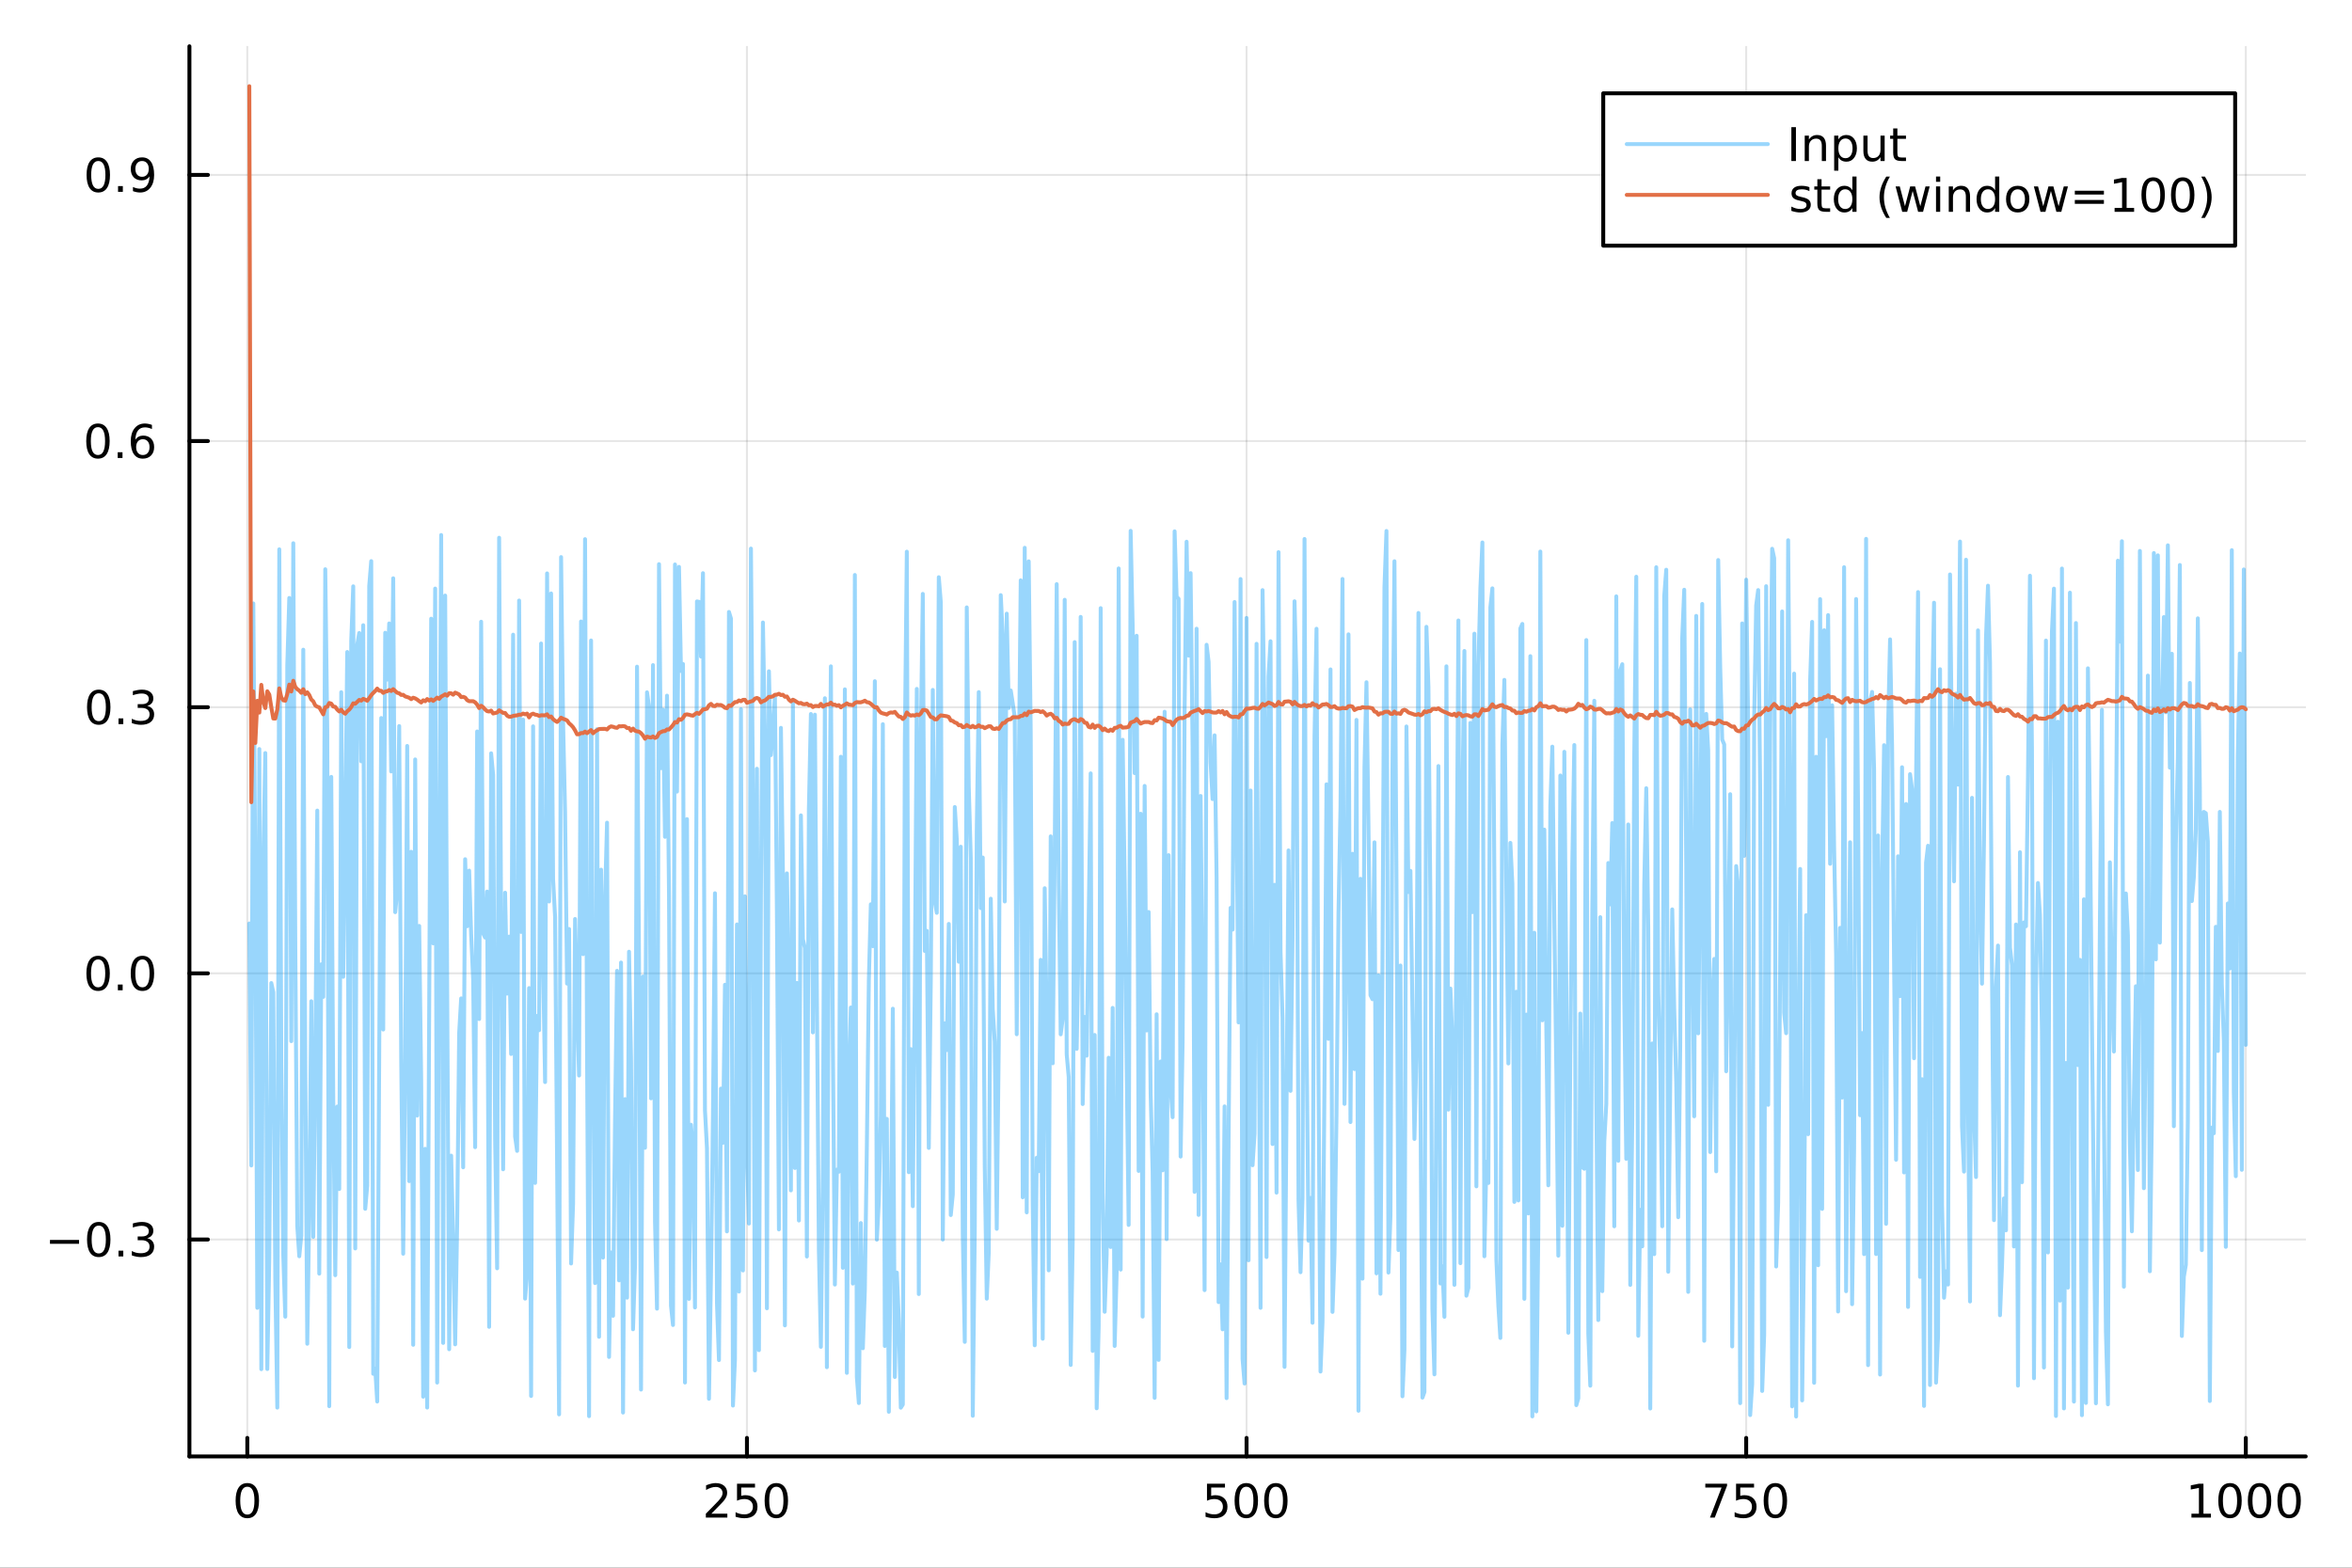 <?xml version="1.0" encoding="utf-8"?>
<svg xmlns="http://www.w3.org/2000/svg" xmlns:xlink="http://www.w3.org/1999/xlink" width="600" height="400" viewBox="0 0 2400 1600">
<rect x="0" y="0" width="2400" height="1600" fill="#333333" stroke="none"/>
<defs>
  <clipPath id="clip440">
    <rect x="0" y="0" width="2400" height="1600"/>
  </clipPath>
</defs>
<path clip-path="url(#clip440)" d="M0 1600 L2400 1600 L2400 0 L0 0  Z" fill="#ffffff" fill-rule="evenodd" fill-opacity="1"/>
<defs>
  <clipPath id="clip441">
    <rect x="480" y="0" width="1681" height="1600"/>
  </clipPath>
</defs>
<path clip-path="url(#clip440)" d="M193.288 1486.45 L2352.76 1486.45 L2352.76 47.244 L193.288 47.244  Z" fill="#ffffff" fill-rule="evenodd" fill-opacity="1"/>
<defs>
  <clipPath id="clip442">
    <rect x="193" y="47" width="2160" height="1440"/>
  </clipPath>
</defs>
<polyline clip-path="url(#clip442)" style="stroke:#000000; stroke-linecap:round; stroke-linejoin:round; stroke-width:2; stroke-opacity:0.1; fill:none" points="252.366,1486.45 252.366,47.244 "/>
<polyline clip-path="url(#clip442)" style="stroke:#000000; stroke-linecap:round; stroke-linejoin:round; stroke-width:2; stroke-opacity:0.1; fill:none" points="762.184,1486.45 762.184,47.244 "/>
<polyline clip-path="url(#clip442)" style="stroke:#000000; stroke-linecap:round; stroke-linejoin:round; stroke-width:2; stroke-opacity:0.1; fill:none" points="1272,1486.45 1272,47.244 "/>
<polyline clip-path="url(#clip442)" style="stroke:#000000; stroke-linecap:round; stroke-linejoin:round; stroke-width:2; stroke-opacity:0.1; fill:none" points="1781.82,1486.45 1781.82,47.244 "/>
<polyline clip-path="url(#clip442)" style="stroke:#000000; stroke-linecap:round; stroke-linejoin:round; stroke-width:2; stroke-opacity:0.1; fill:none" points="2291.64,1486.45 2291.64,47.244 "/>
<polyline clip-path="url(#clip442)" style="stroke:#000000; stroke-linecap:round; stroke-linejoin:round; stroke-width:2; stroke-opacity:0.1; fill:none" points="193.288,1265.05 2352.76,1265.05 "/>
<polyline clip-path="url(#clip442)" style="stroke:#000000; stroke-linecap:round; stroke-linejoin:round; stroke-width:2; stroke-opacity:0.1; fill:none" points="193.288,993.418 2352.76,993.418 "/>
<polyline clip-path="url(#clip442)" style="stroke:#000000; stroke-linecap:round; stroke-linejoin:round; stroke-width:2; stroke-opacity:0.1; fill:none" points="193.288,721.785 2352.76,721.785 "/>
<polyline clip-path="url(#clip442)" style="stroke:#000000; stroke-linecap:round; stroke-linejoin:round; stroke-width:2; stroke-opacity:0.1; fill:none" points="193.288,450.153 2352.76,450.153 "/>
<polyline clip-path="url(#clip442)" style="stroke:#000000; stroke-linecap:round; stroke-linejoin:round; stroke-width:2; stroke-opacity:0.1; fill:none" points="193.288,178.52 2352.76,178.52 "/>
<polyline clip-path="url(#clip440)" style="stroke:#000000; stroke-linecap:round; stroke-linejoin:round; stroke-width:4; stroke-opacity:1; fill:none" points="193.288,1486.45 2352.76,1486.45 "/>
<polyline clip-path="url(#clip440)" style="stroke:#000000; stroke-linecap:round; stroke-linejoin:round; stroke-width:4; stroke-opacity:1; fill:none" points="252.366,1486.45 252.366,1467.55 "/>
<polyline clip-path="url(#clip440)" style="stroke:#000000; stroke-linecap:round; stroke-linejoin:round; stroke-width:4; stroke-opacity:1; fill:none" points="762.184,1486.45 762.184,1467.55 "/>
<polyline clip-path="url(#clip440)" style="stroke:#000000; stroke-linecap:round; stroke-linejoin:round; stroke-width:4; stroke-opacity:1; fill:none" points="1272,1486.45 1272,1467.55 "/>
<polyline clip-path="url(#clip440)" style="stroke:#000000; stroke-linecap:round; stroke-linejoin:round; stroke-width:4; stroke-opacity:1; fill:none" points="1781.82,1486.45 1781.82,1467.55 "/>
<polyline clip-path="url(#clip440)" style="stroke:#000000; stroke-linecap:round; stroke-linejoin:round; stroke-width:4; stroke-opacity:1; fill:none" points="2291.64,1486.45 2291.64,1467.55 "/>
<path clip-path="url(#clip440)" d="M252.366 1517.37 Q248.755 1517.37 246.926 1520.93 Q245.12 1524.47 245.12 1531.6 Q245.12 1538.71 246.926 1542.27 Q248.755 1545.82 252.366 1545.82 Q256 1545.82 257.805 1542.27 Q259.634 1538.71 259.634 1531.6 Q259.634 1524.47 257.805 1520.93 Q256 1517.37 252.366 1517.37 M252.366 1513.66 Q258.176 1513.66 261.231 1518.27 Q264.31 1522.85 264.31 1531.6 Q264.31 1540.33 261.231 1544.94 Q258.176 1549.52 252.366 1549.52 Q246.555 1549.52 243.477 1544.94 Q240.421 1540.33 240.421 1531.6 Q240.421 1522.85 243.477 1518.27 Q246.555 1513.66 252.366 1513.66 Z" fill="#000000" fill-rule="nonzero" fill-opacity="1" /><path clip-path="url(#clip440)" d="M725.876 1544.91 L742.196 1544.91 L742.196 1548.85 L720.251 1548.85 L720.251 1544.91 Q722.913 1542.16 727.497 1537.53 Q732.103 1532.88 733.284 1531.53 Q735.529 1529.01 736.409 1527.27 Q737.311 1525.51 737.311 1523.82 Q737.311 1521.07 735.367 1519.33 Q733.446 1517.6 730.344 1517.6 Q728.145 1517.6 725.691 1518.36 Q723.261 1519.13 720.483 1520.68 L720.483 1515.95 Q723.307 1514.82 725.761 1514.24 Q728.214 1513.66 730.251 1513.66 Q735.622 1513.66 738.816 1516.35 Q742.01 1519.03 742.01 1523.52 Q742.01 1525.65 741.2 1527.57 Q740.413 1529.47 738.307 1532.07 Q737.728 1532.74 734.626 1535.95 Q731.524 1539.15 725.876 1544.91 Z" fill="#000000" fill-rule="nonzero" fill-opacity="1" /><path clip-path="url(#clip440)" d="M752.057 1514.29 L770.413 1514.29 L770.413 1518.22 L756.339 1518.22 L756.339 1526.7 Q757.358 1526.35 758.376 1526.19 Q759.395 1526 760.413 1526 Q766.2 1526 769.58 1529.17 Q772.959 1532.34 772.959 1537.76 Q772.959 1543.34 769.487 1546.44 Q766.015 1549.52 759.696 1549.52 Q757.52 1549.52 755.251 1549.15 Q753.006 1548.78 750.598 1548.04 L750.598 1543.34 Q752.682 1544.47 754.904 1545.03 Q757.126 1545.58 759.603 1545.58 Q763.608 1545.58 765.945 1543.48 Q768.283 1541.37 768.283 1537.76 Q768.283 1534.15 765.945 1532.04 Q763.608 1529.94 759.603 1529.94 Q757.728 1529.94 755.853 1530.35 Q754.001 1530.77 752.057 1531.65 L752.057 1514.29 Z" fill="#000000" fill-rule="nonzero" fill-opacity="1" /><path clip-path="url(#clip440)" d="M792.172 1517.37 Q788.561 1517.37 786.732 1520.93 Q784.927 1524.47 784.927 1531.6 Q784.927 1538.71 786.732 1542.27 Q788.561 1545.82 792.172 1545.82 Q795.806 1545.82 797.612 1542.27 Q799.441 1538.71 799.441 1531.6 Q799.441 1524.47 797.612 1520.93 Q795.806 1517.37 792.172 1517.37 M792.172 1513.66 Q797.982 1513.66 801.038 1518.27 Q804.117 1522.85 804.117 1531.6 Q804.117 1540.33 801.038 1544.94 Q797.982 1549.52 792.172 1549.52 Q786.362 1549.52 783.283 1544.94 Q780.228 1540.33 780.228 1531.6 Q780.228 1522.85 783.283 1518.27 Q786.362 1513.66 792.172 1513.66 Z" fill="#000000" fill-rule="nonzero" fill-opacity="1" /><path clip-path="url(#clip440)" d="M1231.62 1514.29 L1249.98 1514.29 L1249.98 1518.22 L1235.9 1518.22 L1235.9 1526.7 Q1236.92 1526.35 1237.94 1526.19 Q1238.96 1526 1239.98 1526 Q1245.76 1526 1249.14 1529.17 Q1252.52 1532.34 1252.52 1537.76 Q1252.52 1543.34 1249.05 1546.44 Q1245.58 1549.52 1239.26 1549.52 Q1237.08 1549.52 1234.81 1549.15 Q1232.57 1548.78 1230.16 1548.04 L1230.16 1543.34 Q1232.25 1544.47 1234.47 1545.03 Q1236.69 1545.58 1239.17 1545.58 Q1243.17 1545.58 1245.51 1543.48 Q1247.85 1541.37 1247.85 1537.76 Q1247.85 1534.15 1245.51 1532.04 Q1243.17 1529.94 1239.17 1529.94 Q1237.29 1529.94 1235.42 1530.35 Q1233.56 1530.77 1231.62 1531.65 L1231.62 1514.29 Z" fill="#000000" fill-rule="nonzero" fill-opacity="1" /><path clip-path="url(#clip440)" d="M1271.74 1517.37 Q1268.12 1517.37 1266.3 1520.93 Q1264.49 1524.47 1264.49 1531.6 Q1264.49 1538.71 1266.3 1542.27 Q1268.12 1545.82 1271.74 1545.82 Q1275.37 1545.82 1277.18 1542.27 Q1279 1538.71 1279 1531.6 Q1279 1524.47 1277.18 1520.93 Q1275.37 1517.37 1271.74 1517.37 M1271.74 1513.66 Q1277.55 1513.66 1280.6 1518.27 Q1283.68 1522.85 1283.68 1531.6 Q1283.68 1540.33 1280.6 1544.94 Q1277.55 1549.52 1271.74 1549.52 Q1265.93 1549.52 1262.85 1544.94 Q1259.79 1540.33 1259.79 1531.6 Q1259.79 1522.85 1262.85 1518.27 Q1265.93 1513.66 1271.74 1513.66 Z" fill="#000000" fill-rule="nonzero" fill-opacity="1" /><path clip-path="url(#clip440)" d="M1301.9 1517.37 Q1298.29 1517.37 1296.46 1520.93 Q1294.65 1524.47 1294.65 1531.6 Q1294.65 1538.71 1296.46 1542.27 Q1298.29 1545.82 1301.9 1545.82 Q1305.53 1545.82 1307.34 1542.27 Q1309.17 1538.71 1309.17 1531.6 Q1309.17 1524.47 1307.34 1520.93 Q1305.53 1517.37 1301.9 1517.37 M1301.9 1513.66 Q1307.71 1513.66 1310.76 1518.27 Q1313.84 1522.85 1313.84 1531.6 Q1313.84 1540.33 1310.76 1544.94 Q1307.71 1549.52 1301.9 1549.52 Q1296.09 1549.52 1293.01 1544.94 Q1289.95 1540.33 1289.95 1531.6 Q1289.95 1522.85 1293.01 1518.27 Q1296.09 1513.66 1301.9 1513.66 Z" fill="#000000" fill-rule="nonzero" fill-opacity="1" /><path clip-path="url(#clip440)" d="M1740.1 1514.29 L1762.32 1514.29 L1762.32 1516.28 L1749.77 1548.85 L1744.89 1548.85 L1756.69 1518.22 L1740.1 1518.22 L1740.1 1514.29 Z" fill="#000000" fill-rule="nonzero" fill-opacity="1" /><path clip-path="url(#clip440)" d="M1771.48 1514.29 L1789.84 1514.29 L1789.84 1518.22 L1775.77 1518.22 L1775.77 1526.7 Q1776.79 1526.35 1777.8 1526.19 Q1778.82 1526 1779.84 1526 Q1785.63 1526 1789.01 1529.17 Q1792.39 1532.34 1792.39 1537.76 Q1792.39 1543.34 1788.92 1546.44 Q1785.44 1549.52 1779.12 1549.52 Q1776.95 1549.52 1774.68 1549.15 Q1772.43 1548.78 1770.03 1548.04 L1770.03 1543.34 Q1772.11 1544.47 1774.33 1545.03 Q1776.55 1545.58 1779.03 1545.58 Q1783.04 1545.58 1785.37 1543.48 Q1787.71 1541.37 1787.71 1537.76 Q1787.71 1534.15 1785.37 1532.04 Q1783.04 1529.94 1779.03 1529.94 Q1777.16 1529.94 1775.28 1530.35 Q1773.43 1530.77 1771.48 1531.65 L1771.48 1514.29 Z" fill="#000000" fill-rule="nonzero" fill-opacity="1" /><path clip-path="url(#clip440)" d="M1811.6 1517.37 Q1807.99 1517.37 1806.16 1520.93 Q1804.36 1524.47 1804.36 1531.6 Q1804.36 1538.71 1806.16 1542.27 Q1807.99 1545.82 1811.6 1545.82 Q1815.23 1545.82 1817.04 1542.27 Q1818.87 1538.71 1818.87 1531.6 Q1818.87 1524.47 1817.04 1520.93 Q1815.23 1517.37 1811.6 1517.37 M1811.6 1513.66 Q1817.41 1513.66 1820.47 1518.27 Q1823.54 1522.85 1823.54 1531.6 Q1823.54 1540.33 1820.47 1544.94 Q1817.41 1549.52 1811.6 1549.52 Q1805.79 1549.52 1802.71 1544.94 Q1799.66 1540.33 1799.66 1531.6 Q1799.66 1522.85 1802.71 1518.27 Q1805.79 1513.66 1811.6 1513.66 Z" fill="#000000" fill-rule="nonzero" fill-opacity="1" /><path clip-path="url(#clip440)" d="M2236.16 1544.91 L2243.8 1544.91 L2243.8 1518.55 L2235.49 1520.21 L2235.49 1515.95 L2243.76 1514.29 L2248.43 1514.29 L2248.43 1544.91 L2256.07 1544.91 L2256.07 1548.85 L2236.16 1548.85 L2236.16 1544.91 Z" fill="#000000" fill-rule="nonzero" fill-opacity="1" /><path clip-path="url(#clip440)" d="M2275.52 1517.37 Q2271.91 1517.37 2270.08 1520.93 Q2268.27 1524.47 2268.27 1531.6 Q2268.27 1538.71 2270.08 1542.27 Q2271.91 1545.82 2275.52 1545.82 Q2279.15 1545.82 2280.96 1542.27 Q2282.78 1538.71 2282.78 1531.6 Q2282.78 1524.47 2280.96 1520.93 Q2279.15 1517.37 2275.52 1517.37 M2275.52 1513.66 Q2281.33 1513.66 2284.38 1518.27 Q2287.46 1522.85 2287.46 1531.6 Q2287.46 1540.33 2284.38 1544.94 Q2281.33 1549.52 2275.52 1549.52 Q2269.71 1549.52 2266.63 1544.94 Q2263.57 1540.33 2263.57 1531.6 Q2263.57 1522.85 2266.63 1518.27 Q2269.71 1513.66 2275.52 1513.66 Z" fill="#000000" fill-rule="nonzero" fill-opacity="1" /><path clip-path="url(#clip440)" d="M2305.68 1517.37 Q2302.07 1517.37 2300.24 1520.93 Q2298.43 1524.47 2298.43 1531.6 Q2298.43 1538.71 2300.24 1542.27 Q2302.07 1545.82 2305.68 1545.82 Q2309.31 1545.82 2311.12 1542.27 Q2312.95 1538.71 2312.95 1531.6 Q2312.95 1524.47 2311.12 1520.93 Q2309.31 1517.37 2305.68 1517.37 M2305.68 1513.66 Q2311.49 1513.66 2314.54 1518.27 Q2317.62 1522.85 2317.62 1531.6 Q2317.62 1540.33 2314.54 1544.94 Q2311.49 1549.52 2305.68 1549.52 Q2299.87 1549.52 2296.79 1544.94 Q2293.73 1540.33 2293.73 1531.6 Q2293.73 1522.85 2296.79 1518.27 Q2299.87 1513.66 2305.68 1513.66 Z" fill="#000000" fill-rule="nonzero" fill-opacity="1" /><path clip-path="url(#clip440)" d="M2335.84 1517.37 Q2332.23 1517.37 2330.4 1520.93 Q2328.59 1524.47 2328.59 1531.6 Q2328.59 1538.71 2330.4 1542.27 Q2332.23 1545.82 2335.84 1545.82 Q2339.47 1545.82 2341.28 1542.27 Q2343.11 1538.71 2343.11 1531.6 Q2343.11 1524.47 2341.28 1520.93 Q2339.47 1517.37 2335.84 1517.37 M2335.84 1513.66 Q2341.65 1513.66 2344.71 1518.27 Q2347.78 1522.85 2347.78 1531.6 Q2347.78 1540.33 2344.71 1544.94 Q2341.65 1549.52 2335.84 1549.52 Q2330.03 1549.52 2326.95 1544.94 Q2323.9 1540.33 2323.9 1531.6 Q2323.9 1522.85 2326.95 1518.27 Q2330.03 1513.66 2335.84 1513.66 Z" fill="#000000" fill-rule="nonzero" fill-opacity="1" /><polyline clip-path="url(#clip440)" style="stroke:#000000; stroke-linecap:round; stroke-linejoin:round; stroke-width:4; stroke-opacity:1; fill:none" points="193.288,1486.45 193.288,47.244 "/>
<polyline clip-path="url(#clip440)" style="stroke:#000000; stroke-linecap:round; stroke-linejoin:round; stroke-width:4; stroke-opacity:1; fill:none" points="193.288,1265.05 212.185,1265.05 "/>
<polyline clip-path="url(#clip440)" style="stroke:#000000; stroke-linecap:round; stroke-linejoin:round; stroke-width:4; stroke-opacity:1; fill:none" points="193.288,993.418 212.185,993.418 "/>
<polyline clip-path="url(#clip440)" style="stroke:#000000; stroke-linecap:round; stroke-linejoin:round; stroke-width:4; stroke-opacity:1; fill:none" points="193.288,721.785 212.185,721.785 "/>
<polyline clip-path="url(#clip440)" style="stroke:#000000; stroke-linecap:round; stroke-linejoin:round; stroke-width:4; stroke-opacity:1; fill:none" points="193.288,450.153 212.185,450.153 "/>
<polyline clip-path="url(#clip440)" style="stroke:#000000; stroke-linecap:round; stroke-linejoin:round; stroke-width:4; stroke-opacity:1; fill:none" points="193.288,178.52 212.185,178.52 "/>
<path clip-path="url(#clip440)" d="M50.992 1265.5 L80.668 1265.5 L80.668 1269.44 L50.992 1269.44 L50.992 1265.5 Z" fill="#000000" fill-rule="nonzero" fill-opacity="1" /><path clip-path="url(#clip440)" d="M100.76 1250.85 Q97.149 1250.85 95.321 1254.41 Q93.515 1257.96 93.515 1265.08 Q93.515 1272.19 95.321 1275.76 Q97.149 1279.3 100.76 1279.3 Q104.395 1279.3 106.2 1275.76 Q108.029 1272.19 108.029 1265.08 Q108.029 1257.96 106.2 1254.41 Q104.395 1250.85 100.76 1250.85 M100.76 1247.15 Q106.571 1247.15 109.626 1251.75 Q112.705 1256.33 112.705 1265.08 Q112.705 1273.81 109.626 1278.42 Q106.571 1283 100.76 1283 Q94.95 1283 91.871 1278.42 Q88.816 1273.81 88.816 1265.08 Q88.816 1256.33 91.871 1251.75 Q94.95 1247.15 100.76 1247.15 Z" fill="#000000" fill-rule="nonzero" fill-opacity="1" /><path clip-path="url(#clip440)" d="M120.922 1276.45 L125.807 1276.45 L125.807 1282.33 L120.922 1282.33 L120.922 1276.45 Z" fill="#000000" fill-rule="nonzero" fill-opacity="1" /><path clip-path="url(#clip440)" d="M150.158 1263.7 Q153.515 1264.41 155.39 1266.68 Q157.288 1268.95 157.288 1272.28 Q157.288 1277.4 153.769 1280.2 Q150.251 1283 143.769 1283 Q141.593 1283 139.279 1282.56 Q136.987 1282.14 134.533 1281.29 L134.533 1276.77 Q136.478 1277.91 138.793 1278.49 Q141.107 1279.07 143.631 1279.07 Q148.029 1279.07 150.32 1277.33 Q152.635 1275.59 152.635 1272.28 Q152.635 1269.23 150.482 1267.52 Q148.353 1265.78 144.533 1265.78 L140.506 1265.78 L140.506 1261.94 L144.718 1261.94 Q148.168 1261.94 149.996 1260.57 Q151.825 1259.18 151.825 1256.59 Q151.825 1253.93 149.927 1252.52 Q148.052 1251.08 144.533 1251.08 Q142.612 1251.08 140.413 1251.5 Q138.214 1251.91 135.575 1252.79 L135.575 1248.63 Q138.237 1247.89 140.552 1247.52 Q142.89 1247.15 144.95 1247.15 Q150.274 1247.15 153.376 1249.58 Q156.478 1251.98 156.478 1256.1 Q156.478 1258.97 154.834 1260.96 Q153.191 1262.93 150.158 1263.7 Z" fill="#000000" fill-rule="nonzero" fill-opacity="1" /><path clip-path="url(#clip440)" d="M100.112 979.216 Q96.501 979.216 94.672 982.781 Q92.867 986.323 92.867 993.452 Q92.867 1000.56 94.672 1004.12 Q96.501 1007.67 100.112 1007.67 Q103.746 1007.67 105.552 1004.12 Q107.381 1000.56 107.381 993.452 Q107.381 986.323 105.552 982.781 Q103.746 979.216 100.112 979.216 M100.112 975.513 Q105.922 975.513 108.978 980.119 Q112.057 984.702 112.057 993.452 Q112.057 1002.18 108.978 1006.79 Q105.922 1011.37 100.112 1011.37 Q94.302 1011.37 91.223 1006.79 Q88.168 1002.18 88.168 993.452 Q88.168 984.702 91.223 980.119 Q94.302 975.513 100.112 975.513 Z" fill="#000000" fill-rule="nonzero" fill-opacity="1" /><path clip-path="url(#clip440)" d="M120.274 1004.82 L125.158 1004.82 L125.158 1010.7 L120.274 1010.7 L120.274 1004.82 Z" fill="#000000" fill-rule="nonzero" fill-opacity="1" /><path clip-path="url(#clip440)" d="M145.343 979.216 Q141.732 979.216 139.904 982.781 Q138.098 986.323 138.098 993.452 Q138.098 1000.56 139.904 1004.12 Q141.732 1007.67 145.343 1007.67 Q148.978 1007.67 150.783 1004.12 Q152.612 1000.56 152.612 993.452 Q152.612 986.323 150.783 982.781 Q148.978 979.216 145.343 979.216 M145.343 975.513 Q151.154 975.513 154.209 980.119 Q157.288 984.702 157.288 993.452 Q157.288 1002.18 154.209 1006.79 Q151.154 1011.37 145.343 1011.37 Q139.533 1011.37 136.455 1006.79 Q133.399 1002.18 133.399 993.452 Q133.399 984.702 136.455 980.119 Q139.533 975.513 145.343 975.513 Z" fill="#000000" fill-rule="nonzero" fill-opacity="1" /><path clip-path="url(#clip440)" d="M100.76 707.584 Q97.149 707.584 95.321 711.149 Q93.515 714.69 93.515 721.82 Q93.515 728.926 95.321 732.491 Q97.149 736.033 100.76 736.033 Q104.395 736.033 106.2 732.491 Q108.029 728.926 108.029 721.82 Q108.029 714.69 106.2 711.149 Q104.395 707.584 100.76 707.584 M100.76 703.88 Q106.571 703.88 109.626 708.487 Q112.705 713.07 112.705 721.82 Q112.705 730.547 109.626 735.153 Q106.571 739.737 100.76 739.737 Q94.95 739.737 91.871 735.153 Q88.816 730.547 88.816 721.82 Q88.816 713.07 91.871 708.487 Q94.95 703.88 100.76 703.88 Z" fill="#000000" fill-rule="nonzero" fill-opacity="1" /><path clip-path="url(#clip440)" d="M120.922 733.186 L125.807 733.186 L125.807 739.065 L120.922 739.065 L120.922 733.186 Z" fill="#000000" fill-rule="nonzero" fill-opacity="1" /><path clip-path="url(#clip440)" d="M150.158 720.431 Q153.515 721.149 155.39 723.417 Q157.288 725.686 157.288 729.019 Q157.288 734.135 153.769 736.936 Q150.251 739.737 143.769 739.737 Q141.593 739.737 139.279 739.297 Q136.987 738.88 134.533 738.024 L134.533 733.51 Q136.478 734.644 138.793 735.223 Q141.107 735.801 143.631 735.801 Q148.029 735.801 150.32 734.065 Q152.635 732.329 152.635 729.019 Q152.635 725.963 150.482 724.251 Q148.353 722.514 144.533 722.514 L140.506 722.514 L140.506 718.672 L144.718 718.672 Q148.168 718.672 149.996 717.306 Q151.825 715.917 151.825 713.325 Q151.825 710.663 149.927 709.251 Q148.052 707.815 144.533 707.815 Q142.612 707.815 140.413 708.232 Q138.214 708.649 135.575 709.528 L135.575 705.362 Q138.237 704.621 140.552 704.251 Q142.89 703.88 144.95 703.88 Q150.274 703.88 153.376 706.311 Q156.478 708.718 156.478 712.839 Q156.478 715.709 154.834 717.7 Q153.191 719.667 150.158 720.431 Z" fill="#000000" fill-rule="nonzero" fill-opacity="1" /><path clip-path="url(#clip440)" d="M99.95 435.952 Q96.339 435.952 94.51 439.516 Q92.705 443.058 92.705 450.188 Q92.705 457.294 94.51 460.859 Q96.339 464.4 99.95 464.4 Q103.584 464.4 105.39 460.859 Q107.219 457.294 107.219 450.188 Q107.219 443.058 105.39 439.516 Q103.584 435.952 99.95 435.952 M99.95 432.248 Q105.76 432.248 108.816 436.854 Q111.895 441.438 111.895 450.188 Q111.895 458.914 108.816 463.521 Q105.76 468.104 99.95 468.104 Q94.14 468.104 91.061 463.521 Q88.006 458.914 88.006 450.188 Q88.006 441.438 91.061 436.854 Q94.14 432.248 99.95 432.248 Z" fill="#000000" fill-rule="nonzero" fill-opacity="1" /><path clip-path="url(#clip440)" d="M120.112 461.553 L124.996 461.553 L124.996 467.433 L120.112 467.433 L120.112 461.553 Z" fill="#000000" fill-rule="nonzero" fill-opacity="1" /><path clip-path="url(#clip440)" d="M145.76 448.289 Q142.612 448.289 140.76 450.442 Q138.931 452.595 138.931 456.345 Q138.931 460.072 140.76 462.248 Q142.612 464.4 145.76 464.4 Q148.908 464.4 150.737 462.248 Q152.589 460.072 152.589 456.345 Q152.589 452.595 150.737 450.442 Q148.908 448.289 145.76 448.289 M155.042 433.637 L155.042 437.896 Q153.283 437.063 151.478 436.623 Q149.695 436.183 147.936 436.183 Q143.306 436.183 140.853 439.308 Q138.422 442.433 138.075 448.752 Q139.441 446.738 141.501 445.674 Q143.561 444.586 146.038 444.586 Q151.246 444.586 154.255 447.757 Q157.288 450.905 157.288 456.345 Q157.288 461.669 154.14 464.887 Q150.992 468.104 145.76 468.104 Q139.765 468.104 136.594 463.521 Q133.422 458.914 133.422 450.188 Q133.422 441.993 137.311 437.132 Q141.2 432.248 147.751 432.248 Q149.51 432.248 151.293 432.595 Q153.098 432.942 155.042 433.637 Z" fill="#000000" fill-rule="nonzero" fill-opacity="1" /><path clip-path="url(#clip440)" d="M100.297 164.319 Q96.686 164.319 94.858 167.884 Q93.052 171.426 93.052 178.555 Q93.052 185.662 94.858 189.226 Q96.686 192.768 100.297 192.768 Q103.932 192.768 105.737 189.226 Q107.566 185.662 107.566 178.555 Q107.566 171.426 105.737 167.884 Q103.932 164.319 100.297 164.319 M100.297 160.615 Q106.108 160.615 109.163 165.222 Q112.242 169.805 112.242 178.555 Q112.242 187.282 109.163 191.888 Q106.108 196.472 100.297 196.472 Q94.487 196.472 91.409 191.888 Q88.353 187.282 88.353 178.555 Q88.353 169.805 91.409 165.222 Q94.487 160.615 100.297 160.615 Z" fill="#000000" fill-rule="nonzero" fill-opacity="1" /><path clip-path="url(#clip440)" d="M120.459 189.921 L125.344 189.921 L125.344 195.8 L120.459 195.8 L120.459 189.921 Z" fill="#000000" fill-rule="nonzero" fill-opacity="1" /><path clip-path="url(#clip440)" d="M135.668 195.083 L135.668 190.824 Q137.427 191.657 139.232 192.097 Q141.038 192.537 142.774 192.537 Q147.404 192.537 149.834 189.435 Q152.288 186.31 152.635 179.967 Q151.293 181.958 149.232 183.023 Q147.172 184.088 144.672 184.088 Q139.487 184.088 136.455 180.963 Q133.445 177.814 133.445 172.375 Q133.445 167.051 136.594 163.833 Q139.742 160.615 144.973 160.615 Q150.968 160.615 154.117 165.222 Q157.288 169.805 157.288 178.555 Q157.288 186.726 153.399 191.611 Q149.533 196.472 142.982 196.472 Q141.223 196.472 139.418 196.124 Q137.612 195.777 135.668 195.083 M144.973 180.43 Q148.121 180.43 149.95 178.277 Q151.802 176.125 151.802 172.375 Q151.802 168.648 149.95 166.495 Q148.121 164.319 144.973 164.319 Q141.825 164.319 139.973 166.495 Q138.144 168.648 138.144 172.375 Q138.144 176.125 139.973 178.277 Q141.825 180.43 144.973 180.43 Z" fill="#000000" fill-rule="nonzero" fill-opacity="1" /><polyline clip-path="url(#clip442)" style="stroke:#009af9; stroke-linecap:round; stroke-linejoin:round; stroke-width:4; stroke-opacity:0.4; fill:none" points="254.405,942.492 256.444,1189.5 258.483,615.881 260.523,896.123 262.562,1334.77 264.601,764.458 266.641,1397.4 268.68,877.836 270.719,768.572 272.758,1397.24 274.798,1283.54 276.837,1003.31 278.876,1012.76 280.915,1306.51 282.955,1436.64 284.994,560.653 287.033,1083.39 289.073,1281.43 291.112,1343.84 293.151,679.205 295.19,610.28 297.23,1062.62 299.269,554.437 301.308,963.148 303.347,1251.31 305.387,1282.15 307.426,1261 309.465,663.073 311.505,1087.69 313.544,1371.46 315.583,1234.11 317.622,1021.89 319.662,1262.37 321.701,1087.97 323.74,827.289 325.779,1299.89 327.819,984.163 329.858,1017.44 331.897,580.985 333.937,744.632 335.976,1435.18 338.015,792.886 340.054,1121.87 342.094,1301.5 344.133,1129.37 346.172,1213.55 348.211,706.481 350.251,996.916 352.29,847.206 354.329,665.429 356.369,1374.82 358.408,653.983 360.447,598.407 362.486,1274.2 364.526,658.311 366.565,646.04 368.604,776.995 370.643,638.106 372.683,1233.72 374.722,1209.98 376.761,598.099 378.801,572.669 380.84,1402.13 382.879,1396.8 384.918,1430.42 386.958,1074.37 388.997,732.814 391.036,1050.75 393.075,645.798 395.115,693.633 397.154,636.302 399.193,787.357 401.233,590.21 403.272,930.987 405.311,909.072 407.35,741.027 409.39,1080.86 411.429,1279.57 413.468,1083.61 415.507,761.309 417.547,1205.5 419.586,869.346 421.625,1372.52 423.665,775.069 425.704,1138.55 427.743,945.011 429.782,1102.6 431.822,1425.49 433.861,1172.53 435.9,1436.58 437.939,1031.06 439.979,631.432 442.018,962.804 444.057,600.695 446.097,1411.08 448.136,897.211 450.175,546.028 452.214,1370.6 454.254,607.835 456.293,1005.65 458.332,1377.06 460.371,1179.45 462.411,1265.86 464.45,1372.07 466.489,1249.51 468.529,1054.5 470.568,1018.99 472.607,1191.36 474.646,876.917 476.686,945.362 478.725,888.547 480.764,953.565 482.803,999.517 484.843,1170.82 486.882,746.548 488.921,1040.05 490.961,634.534 493,952.574 495.039,956.916 497.078,909.969 499.118,1354.21 501.157,768.826 503.196,791.099 505.235,1163.04 507.275,1294.46 509.314,548.836 511.353,947.807 513.393,1193.4 515.432,911.108 517.471,1014.08 519.51,955.905 521.55,1075.72 523.589,647.772 525.628,1159.95 527.667,1174.61 529.707,612.907 531.746,951.104 533.785,734.476 535.825,1325.4 537.864,1298.33 539.903,1008.46 541.942,1424.74 543.982,741.296 546.021,1207.31 548.06,1036.85 550.099,1051.45 552.139,656.774 554.178,982.746 556.217,1104.39 558.257,585.211 560.296,920.077 562.335,605.663 564.374,897.301 566.414,935.665 568.453,1184.89 570.492,1443.55 572.532,568.572 574.571,736.78 576.61,828.735 578.649,1003.88 580.689,948.143 582.728,1289.55 584.767,1228.62 586.806,937.935 588.846,1019.48 590.885,1097.7 592.924,634.298 594.964,973.81 597.003,550.275 599.042,1075.88 601.081,1445.35 603.121,653.689 605.16,1065.21 607.199,1309.56 609.238,744.193 611.278,1364.36 613.317,887.579 615.356,1283.5 617.396,915.966 619.435,839.606 621.474,1384.93 623.513,1278.29 625.553,1342.92 627.592,1143.32 629.631,990.844 631.67,1306.76 633.71,982.382 635.749,1441.68 637.788,1121.77 639.828,1324.45 641.867,971.339 643.906,1079.88 645.945,1356.67 647.985,1291.48 650.024,680.416 652.063,982.993 654.102,1418.24 656.142,996.694 658.181,1171.45 660.22,706.574 662.26,721.409 664.299,1120.96 666.338,678.805 668.377,1246.95 670.417,1335.65 672.456,575.794 674.495,784.034 676.534,724.306 678.574,854.07 680.613,709.982 682.652,912.381 684.692,1332.67 686.731,1352.33 688.77,576.101 690.809,807.91 692.849,578.537 694.888,684.842 696.927,677.656 698.966,1411.03 701.006,836.004 703.045,1325.64 705.084,1147.93 707.124,1173.9 709.163,1334.39 711.202,613.814 713.241,614.232 715.281,670.115 717.32,584.997 719.359,1133.12 721.398,1171.95 723.438,1427.62 725.477,1302.37 727.516,1138.42 729.556,911.667 731.595,1329.95 733.634,1388.13 735.673,1111.03 737.713,1166.38 739.752,1005.07 741.791,1256.79 743.83,624.555 745.87,631.285 747.909,1434.55 749.948,1387.78 751.988,943.515 754.027,1318.2 756.066,723.778 758.105,1296.67 760.145,914.813 762.184,1173.06 764.223,1248.8 766.262,559.886 768.302,811.015 770.341,1398.69 772.38,784.6 774.42,1378.01 776.459,910.337 778.498,635.338 780.537,750.633 782.577,1335.26 784.616,685.123 786.655,770.671 788.694,747.348 790.734,709.66 792.773,931.482 794.812,1254.76 796.852,742.839 798.891,890.526 800.93,1352.7 802.969,891.388 805.009,1010.42 807.048,1214.91 809.087,714.171 811.126,1192.07 813.166,1003.19 815.205,1245.67 817.244,832.181 819.284,958.498 821.323,967.577 823.362,1282.41 825.401,825.323 827.441,728.715 829.48,1053.67 831.519,729.374 833.558,1015.52 835.598,1276.15 837.637,1374.62 839.676,1192.02 841.716,712.627 843.755,1395.37 845.794,925.135 847.833,680.071 849.873,1065.84 851.912,1311.03 853.951,1193.72 855.99,1195.91 858.03,772.339 860.069,1293.96 862.108,703.552 864.148,1401.17 866.187,1101.25 868.226,1028.28 870.265,1310.04 872.305,586.821 874.344,1405.36 876.383,1431.99 878.422,1248.27 880.462,1376.03 882.501,1316.68 884.54,1170.58 886.58,1000.66 888.619,922.918 890.658,965.675 892.697,695.24 894.737,1265.24 896.776,1225.46 898.815,1138.27 900.855,739.111 902.894,1373.73 904.933,1141.91 906.972,1440.88 909.012,1261.91 911.051,1029.5 913.09,1405.39 915.129,1298.78 917.169,1348.14 919.208,1436.71 921.247,1433.49 923.287,759.589 925.326,563.062 927.365,1196.38 929.404,1070.78 931.444,1231.07 933.483,1005.26 935.522,703.1 937.561,1320.74 939.601,751.74 941.64,606.135 943.679,970.601 945.719,950.03 947.758,1171.59 949.797,1000.06 951.836,704.128 953.876,920.338 955.915,931.663 957.954,589.132 959.993,614.59 962.033,1265.12 964.072,1044.38 966.111,1071.76 968.151,942.972 970.19,1240.11 972.229,1219.07 974.268,823.66 976.308,856.885 978.347,981.558 980.386,864.164 982.425,1259.58 984.465,1369.55 986.504,619.926 988.543,803.376 990.583,875.976 992.622,1444.96 994.661,1255.98 996.7,847.615 998.74,706.362 1000.78,926.79 1002.82,875.186 1004.86,1190.73 1006.9,1325.45 1008.94,1277.79 1010.98,917.215 1013.01,1029.93 1015.05,1063.42 1017.09,1254.17 1019.13,1065.74 1021.17,607.408 1023.21,648.627 1025.25,920.059 1027.29,626.293 1029.33,722.576 1031.37,704.7 1033.41,717.619 1035.45,732.226 1037.49,1055.58 1039.53,795.113 1041.56,592.265 1043.6,1221.99 1045.64,559.083 1047.68,1237.36 1049.72,572.913 1051.76,747.875 1053.8,1228.39 1055.84,1373.02 1057.88,1181.59 1059.92,1195.32 1061.96,979.608 1064,1366.34 1066.04,906.544 1068.07,1043.93 1070.11,1296.54 1072.15,853.593 1074.19,1085.2 1076.23,872.341 1078.27,596.174 1080.31,897.439 1082.35,1055.65 1084.39,1039.72 1086.43,612.142 1088.47,1076.16 1090.51,1099.19 1092.55,1393.1 1094.59,1266.96 1096.62,655.339 1098.66,1070.47 1100.7,955.962 1102.74,629.605 1104.78,1126.81 1106.82,1037.91 1108.86,1077.46 1110.9,938.329 1112.94,789.316 1114.98,1378.77 1117.02,1056.31 1119.06,1437.33 1121.1,1353.73 1123.14,620.671 1125.17,1217.61 1127.21,1338.84 1129.25,1280.09 1131.29,1079.52 1133.33,1272.71 1135.37,1028.68 1137.41,1373.69 1139.45,1298.27 1141.49,580.162 1143.53,1295.78 1145.57,755.007 1147.61,899.514 1149.65,1085.98 1151.69,1250.17 1153.72,541.798 1155.76,638.072 1157.8,789.031 1159.84,648.863 1161.88,1195.07 1163.92,830.497 1165.96,1343.73 1168,802.137 1170.04,1051.74 1172.08,930.777 1174.12,1115.92 1176.16,1196.09 1178.2,1426.67 1180.23,1035.18 1182.27,1387.94 1184.31,1083.39 1186.35,1194.47 1188.39,726.405 1190.43,1264.66 1192.47,872.795 1194.51,1109.57 1196.55,1140.22 1198.59,542.288 1200.63,609.078 1202.67,611.154 1204.71,1180.4 1206.75,1063.07 1208.78,724.704 1210.82,552.892 1212.86,669.135 1214.9,584.932 1216.94,762.347 1218.98,1216.46 1221.02,641.663 1223.06,1239.96 1225.1,812.358 1227.14,1034.33 1229.18,1316.71 1231.22,658.061 1233.26,675.617 1235.3,777.952 1237.33,815.561 1239.37,750.481 1241.41,895.049 1243.45,1328.94 1245.49,1290.44 1247.53,1356.75 1249.57,1129.19 1251.61,1426.96 1253.65,1163.52 1255.69,926.592 1257.73,948.753 1259.77,614.399 1261.81,834.127 1263.85,1043.48 1265.88,590.976 1267.92,1386.93 1269.96,1412.06 1272,630.636 1274.04,1286.26 1276.08,806.821 1278.12,1189.26 1280.16,1157.04 1282.2,657.078 1284.24,1002.18 1286.28,1334.79 1288.32,602.276 1290.36,738.086 1292.39,1282.95 1294.43,690.387 1296.47,654.471 1298.51,1167.63 1300.55,903.058 1302.59,1217.23 1304.63,563.508 1306.67,971.3 1308.71,1039.22 1310.75,1395.02 1312.79,1128.84 1314.83,867.954 1316.87,1113.35 1318.91,958.596 1320.94,613.663 1322.98,696.876 1325.02,1224.98 1327.06,1298.42 1329.1,1222.5 1331.14,550.105 1333.18,1054.72 1335.22,1266.25 1337.26,1222.62 1339.3,1350.04 1341.34,751.965 1343.38,641.716 1345.42,1098.6 1347.46,1399.82 1349.49,1349.32 1351.53,1102.37 1353.57,800.494 1355.61,1060.25 1357.65,683.199 1359.69,1338.95 1361.73,1280.48 1363.77,1138.16 1365.81,931.738 1367.85,823.701 1369.89,590.892 1371.93,1126.67 1373.97,978.566 1376.01,647.426 1378.04,1145.19 1380.08,871.384 1382.12,1091.17 1384.16,734.7 1386.2,1439.85 1388.24,896.965 1390.28,1305.05 1392.32,783.163 1394.36,696.303 1396.4,843.396 1398.44,1015.68 1400.48,1019.8 1402.52,859.68 1404.56,1299.64 1406.59,995.47 1408.63,1320.43 1410.67,984.619 1412.71,599.282 1414.75,541.922 1416.79,1298.8 1418.83,1240.89 1420.87,784.439 1422.91,572.817 1424.95,894.394 1426.99,1275.83 1429.03,985.428 1431.07,1425.07 1433.1,1377.34 1435.14,741.435 1437.18,910.387 1439.22,888.828 1441.26,1029.49 1443.3,1162.43 1445.34,1075.74 1447.38,625.619 1449.42,1118.58 1451.46,1426.43 1453.5,1420.74 1455.54,639.748 1457.58,701.331 1459.62,922.648 1461.65,1335.71 1463.69,1402.69 1465.73,1107.32 1467.77,781.837 1469.81,1309.94 1471.85,1292.33 1473.89,1343.94 1475.93,680.052 1477.97,1132.51 1480.01,1008.91 1482.05,1063.59 1484.09,1311.31 1486.13,945.305 1488.17,633.246 1490.2,1289.23 1492.24,817.707 1494.28,664.395 1496.32,1322.41 1498.36,1314.36 1500.4,737.792 1502.44,930.926 1504.48,646.736 1506.52,1210.82 1508.56,679.878 1510.6,599.825 1512.64,553.635 1514.68,1282.16 1516.72,1185.75 1518.75,1207.38 1520.79,619.737 1522.83,600.471 1524.87,897.08 1526.91,1285.67 1528.95,1332.97 1530.99,1365.5 1533.03,760.123 1535.07,693.872 1537.11,906.813 1539.15,1085.38 1541.19,860.245 1543.23,902.37 1545.26,1226.68 1547.3,1012.23 1549.34,1225.2 1551.38,641.391 1553.42,636.78 1555.46,1325.61 1557.5,1035.53 1559.54,1238.46 1561.58,669.666 1563.62,1445.6 1565.66,951.997 1567.7,1440.53 1569.74,1253.02 1571.78,562.926 1573.81,1041.36 1575.85,846.728 1577.89,1050.8 1579.93,1209.75 1581.97,822.452 1584.01,762.019 1586.05,939.224 1588.09,1093.01 1590.13,1281.55 1592.17,791.49 1594.21,1251.05 1596.25,767.305 1598.29,1009.92 1600.33,1360.23 1602.36,1077.42 1604.4,881.263 1606.44,760.39 1608.48,1434.11 1610.52,1427.1 1612.56,1034.46 1614.6,1191.36 1616.64,1192.86 1618.68,653.252 1620.72,1360.99 1622.76,1414.25 1624.8,930.631 1626.84,715.215 1628.88,1122.44 1630.91,1347.27 1632.95,936.083 1634.99,1317.79 1637.03,1164.82 1639.07,1126.68 1641.11,880.796 1643.15,923.011 1645.19,840.005 1647.23,1251.57 1649.27,608.636 1651.31,1184.72 1653.35,684.333 1655.39,677.898 1657.42,1019.1 1659.46,1182.72 1661.5,841.469 1663.54,1311.39 1665.58,1145.63 1667.62,770.025 1669.66,588.628 1671.7,1363.3 1673.74,1234.72 1675.78,1272.07 1677.82,902.594 1679.86,804.456 1681.9,946.859 1683.94,1437.54 1685.97,1065.01 1688.01,1279.98 1690.05,578.954 1692.09,1012.25 1694.13,1089.56 1696.17,1251.54 1698.21,608.362 1700.25,581.478 1702.29,1297.95 1704.33,1104.38 1706.37,928.135 1708.41,1030.76 1710.45,1104.78 1712.49,1242.3 1714.52,1067.01 1716.56,650.801 1718.6,601.891 1720.64,884.405 1722.68,1318.5 1724.72,724.031 1726.76,928.615 1728.8,1139.31 1730.84,628.591 1732.88,1054.63 1734.92,879.238 1736.96,616.387 1739,1368.44 1741.04,728.611 1743.07,766.137 1745.11,1175.83 1747.15,1024.49 1749.19,978.688 1751.23,1195.48 1753.27,571.56 1755.31,680.87 1757.35,754.852 1759.39,759.745 1761.43,1093.36 1763.47,965.444 1765.51,810.556 1767.55,1374.21 1769.58,1126.89 1771.62,883.942 1773.66,906.127 1775.7,1432.06 1777.74,636.311 1779.78,873.521 1781.82,591.626 1783.86,739.224 1785.9,1444.25 1787.94,1412.53 1789.98,732.812 1792.02,618.017 1794.06,602.233 1796.1,806.841 1798.13,1419.64 1800.17,1362.44 1802.21,598.28 1804.25,1127.61 1806.29,749.853 1808.33,560.079 1810.37,569.662 1812.41,1292.61 1814.45,1227.6 1816.49,988.312 1818.53,624.052 1820.57,1033.63 1822.61,1054.5 1824.65,551.387 1826.68,805.381 1828.72,1435.37 1830.76,687.497 1832.8,1445.72 1834.84,1094.93 1836.88,886.864 1838.92,1429.27 1840.96,1255.76 1843,934.056 1845.04,1157.56 1847.08,694.371 1849.12,634.662 1851.16,1411.31 1853.2,772.361 1855.23,1291.32 1857.27,611.471 1859.31,1233.84 1861.35,643.2 1863.39,751.36 1865.43,627.779 1867.47,881.612 1869.51,719.799 1871.55,865.381 1873.59,974.241 1875.63,1338.55 1877.67,946.982 1879.71,1120.2 1881.74,578.905 1883.78,1317.83 1885.82,1087.48 1887.86,859.629 1889.9,1331.09 1891.94,1171.99 1893.98,611.351 1896.02,829.487 1898.06,1138.23 1900.1,1054.41 1902.14,1280.01 1904.18,549.969 1906.22,1393.28 1908.26,715.501 1910.29,706.185 1912.33,785.093 1914.37,1279.91 1916.41,852.674 1918.45,1402.9 1920.49,894.609 1922.53,760.546 1924.57,1249.05 1926.61,742.741 1928.65,652.547 1930.69,760.864 1932.73,983.028 1934.77,1183.66 1936.81,873.946 1938.84,1016.66 1940.88,783.054 1942.92,1196.62 1944.96,820.541 1947,1333.88 1949.04,790.094 1951.08,805.326 1953.12,1080.07 1955.16,799.105 1957.2,604.28 1959.24,1303.22 1961.28,1101.49 1963.32,1434.92 1965.36,880.523 1967.39,863.155 1969.43,1413.59 1971.47,723.351 1973.51,615.14 1975.55,1411.17 1977.59,1363.56 1979.63,682.991 1981.67,1229.25 1983.71,1324.5 1985.75,1297.48 1987.79,1311 1989.83,586.282 1991.87,774.088 1993.9,899.511 1995.94,707.968 1997.98,800.771 2000.02,552.728 2002.06,1149.19 2004.1,1195.77 2006.14,571.255 2008.18,1123.73 2010.22,1328.31 2012.26,814.26 2014.3,1133.66 2016.34,1201.28 2018.38,643.386 2020.42,913.812 2022.45,1003.98 2024.49,856.516 2026.53,650.745 2028.57,597.763 2030.61,675.898 2032.65,992.061 2034.69,1245.32 2036.73,1008.44 2038.77,965.047 2040.81,1342.33 2042.85,1292.4 2044.89,1223.09 2046.93,1255.66 2048.97,793.006 2051,967.042 2053.04,985.069 2055.08,1272.19 2057.12,943.556 2059.16,1414.19 2061.2,869.771 2063.24,1206.6 2065.28,941.467 2067.32,945.355 2069.36,794.088 2071.4,587.575 2073.44,764.686 2075.48,1406.64 2077.52,1008.3 2079.55,901.206 2081.59,934.201 2083.63,1052.18 2085.67,1395.71 2087.71,653.78 2089.75,1278.3 2091.79,811.99 2093.83,644.408 2095.87,600.755 2097.91,1445.16 2099.95,736.618 2101.99,1327.45 2104.03,580.248 2106.07,1437.47 2108.1,1084.91 2110.14,1314.17 2112.18,604.879 2114.22,1071.75 2116.26,1430.49 2118.3,635.874 2120.34,1087.03 2122.38,979.657 2124.42,1444.38 2126.46,917.863 2128.5,1431.85 2130.54,682.079 2132.58,832.981 2134.61,1041.15 2136.65,1237.53 2138.69,1432.23 2140.73,1209.96 2142.77,939.982 2144.81,724.463 2146.85,1133.14 2148.89,1358.84 2150.93,1433.28 2152.97,880.117 2155.01,1007.01 2157.05,1073.22 2159.09,866.719 2161.13,572.21 2163.16,654.833 2165.2,552.373 2167.24,1313.21 2169.28,911.906 2171.32,954.445 2173.36,1168.82 2175.4,1256.72 2177.44,1121.3 2179.48,1006.57 2181.52,1194.13 2183.56,562.27 2185.6,978.485 2187.64,1212.71 2189.68,1033.64 2191.71,689.52 2193.75,1297.47 2195.79,1140.13 2197.83,564.467 2199.87,979.138 2201.91,566.8 2203.95,962.072 2205.99,736.158 2208.03,629.786 2210.07,726.932 2212.11,556.557 2214.15,783.518 2216.19,667.252 2218.23,1149.42 2220.26,861.608 2222.3,773.516 2224.34,576.653 2226.38,1363.53 2228.42,1303.01 2230.46,1290.78 2232.5,1143.48 2234.54,697.031 2236.58,919.635 2238.62,895.233 2240.66,846.229 2242.7,631.088 2244.74,804.34 2246.77,1275.9 2248.81,828.642 2250.85,829.984 2252.89,858.893 2254.93,1429.88 2256.97,1150.83 2259.01,1156.66 2261.05,945.891 2263.09,1072.66 2265.13,828.631 2267.17,1003.94 2269.21,1062.45 2271.25,1272.55 2273.29,922.088 2275.32,988.439 2277.36,561.503 2279.4,1114.86 2281.44,1200.47 2283.48,771.589 2285.52,666.996 2287.56,1193.94 2289.6,581.199 2291.64,1066.4 "/>
<polyline clip-path="url(#clip442)" style="stroke:#e26f46; stroke-linecap:round; stroke-linejoin:round; stroke-width:4; stroke-opacity:1; fill:none" points="254.405,87.976 256.444,818.758 258.483,705.69 260.523,758.28 262.562,715.238 264.601,727.291 266.641,698.968 268.68,716.209 270.719,722.661 272.758,705.529 274.798,708.845 276.837,721.852 278.876,733.309 280.915,733.357 282.955,724.276 284.994,702.587 287.033,711.7 289.073,714.778 291.112,715.124 293.151,708.193 295.19,698.69 297.23,705.743 299.269,694.778 301.308,701.132 303.347,703.417 305.387,704.825 307.426,707.095 309.465,703.419 311.505,708.439 313.544,706.596 315.583,709.33 317.622,713.909 319.662,715.794 321.701,719.972 323.74,721.275 325.779,721.952 327.819,725.488 329.858,729.067 331.897,721.834 333.937,721.274 335.976,717.475 338.015,718.134 340.054,721.126 342.094,721.425 344.133,724.242 346.172,726.122 348.211,724.315 350.251,727.108 352.29,728.424 354.329,725.886 356.369,724.237 358.408,721.626 360.447,717.788 362.486,718.256 364.526,716.321 366.565,714.335 368.604,715.069 370.643,713.247 372.683,714.053 374.722,715.193 376.761,712.519 378.801,709.507 380.84,707.209 382.879,705.255 384.918,702.78 386.958,704.934 388.997,705.037 391.036,707.159 393.075,705.855 395.115,705.491 397.154,704.26 399.193,705.233 401.233,703.347 403.272,705.26 405.311,707.066 407.35,707.579 409.39,709.253 411.429,709.149 413.468,710.778 415.507,711.405 417.547,712.13 419.586,713.553 421.625,712.095 423.665,712.781 425.704,713.998 427.743,715.599 429.782,716.965 431.822,714.725 433.861,715.698 435.9,713.459 437.939,715.006 439.979,713.808 442.018,715.303 444.057,713.739 446.097,712 448.136,713.285 450.175,710.963 452.214,709.876 454.254,708.599 456.293,710.039 458.332,707.535 460.371,707.601 462.411,709.025 464.45,706.907 466.489,707.756 468.529,708.802 470.568,711.464 472.607,711.195 474.646,711.932 476.686,714.544 478.725,715.681 480.764,715.634 482.803,715.635 484.843,716.798 486.882,719.133 488.921,722.65 490.961,720.325 493,721.819 495.039,724.123 497.078,725.821 499.118,726.181 501.157,725.276 503.196,728.183 505.235,727.697 507.275,727.25 509.314,724.993 511.353,726.324 513.393,727.622 515.432,727.654 517.471,730.397 519.51,731.535 521.55,731.408 523.589,730.704 525.628,730.312 527.667,730.089 529.707,729.402 531.746,729.388 533.785,728.293 535.825,729.043 537.864,728.296 539.903,732.146 541.942,729.206 543.982,728.371 546.021,729.334 548.06,729.679 550.099,730.6 552.139,730.024 554.178,730.028 556.217,730.111 558.257,729.006 560.296,731.888 562.335,731.235 564.374,733.936 566.414,735.574 568.453,736.823 570.492,735.064 572.532,732.479 574.571,733.642 576.61,734.3 578.649,735.27 580.689,738.218 582.728,739.965 584.767,742.189 586.806,745.445 588.846,749.45 590.885,749.353 592.924,748.125 594.964,748.213 597.003,746.701 599.042,748.275 601.081,746.62 603.121,745.126 605.16,748.401 607.199,746.537 609.238,745.36 611.278,744.12 613.317,743.951 615.356,743.907 617.396,743.878 619.435,744.522 621.474,742.417 623.513,741.335 625.553,741.748 627.592,742.521 629.631,742.832 631.67,741.2 633.71,741.333 635.749,741.061 637.788,741.332 639.828,742.987 641.867,742.96 643.906,745.848 645.945,743.591 647.985,745.778 650.024,746.431 652.063,746.714 654.102,748.265 656.142,750.676 658.181,753.963 660.22,751.777 662.26,752.431 664.299,752.746 666.338,751.608 668.377,753.152 670.417,752.149 672.456,748.217 674.495,747.176 676.534,746.258 678.574,746.13 680.613,744.458 682.652,744.556 684.692,742.409 686.731,740.018 688.77,736.907 690.809,737.453 692.849,733.988 694.888,734.653 696.927,732.702 698.966,729.46 701.006,729.099 703.045,729.47 705.084,730.099 707.124,730.437 709.163,728.859 711.202,727.522 713.241,728.571 715.281,726.539 717.32,724.064 719.359,723.841 721.398,723.274 723.438,719.917 725.477,718.37 727.516,720.436 729.556,720.687 731.595,719.286 733.634,719.635 735.673,719.554 737.713,720.671 739.752,722.388 741.791,722.789 743.83,719.931 745.87,720.427 747.909,718.451 749.948,716.584 751.988,716.498 754.027,714.863 756.066,715.66 758.105,714.295 760.145,714.22 762.184,717.285 764.223,716.596 766.262,715.853 768.302,715.308 770.341,713.005 772.38,712.353 774.42,713.257 776.459,716.849 778.498,715.576 780.537,714.897 782.577,713.232 784.616,711.207 786.655,711.264 788.694,710.677 790.734,709.094 792.773,708.964 794.812,708.079 796.852,709.35 798.891,709.094 800.93,711.12 802.969,710.845 805.009,714.059 807.048,715.864 809.087,714.153 811.126,715.129 813.166,716.53 815.205,717.753 817.244,717.424 819.284,718.625 821.323,718.771 823.362,718.127 825.401,719.863 827.441,719.625 829.48,721.63 831.519,720.537 833.558,720.539 835.598,720.863 837.637,718.387 839.676,721.233 841.716,719.906 843.755,718.973 845.794,718.879 847.833,717.105 849.873,719.386 851.912,719.166 853.951,720.337 855.99,719.653 858.03,721.926 860.069,720.308 862.108,719.267 864.148,717.863 866.187,719.16 868.226,719.395 870.265,719.72 872.305,717.504 874.344,716.573 876.383,716.761 878.422,716.767 880.462,716.099 882.501,715.128 884.54,716.67 886.58,716.923 888.619,718.34 890.658,720.186 892.697,721.92 894.737,721.824 896.776,725.079 898.815,727.315 900.855,728.1 902.894,728.595 904.933,729.261 906.972,727.789 909.012,727.115 911.051,727.403 913.09,726.539 915.129,729.046 917.169,731.255 919.208,731.66 921.247,733.829 923.287,731.929 925.326,727.147 927.365,729.292 929.404,730.36 931.444,729.936 933.483,730.324 935.522,729.19 937.561,729.949 939.601,728.209 941.64,724.664 943.679,724.582 945.719,725.212 947.758,728.361 949.797,731.741 951.836,732.207 953.876,734.153 955.915,734.104 957.954,731.643 959.993,730.1 962.033,730.396 964.072,730.679 966.111,731.014 968.151,731.738 970.19,735.342 972.229,735.769 974.268,737.358 976.308,737.979 978.347,740.231 980.386,739.96 982.425,742.209 984.465,741.8 986.504,739.924 988.543,741.322 990.583,742.243 992.622,740.822 994.661,742.328 996.7,741.774 998.74,740.235 1000.78,741.811 1002.82,741.708 1004.86,743.161 1006.9,742.143 1008.94,741.173 1010.98,741.322 1013.01,743.63 1015.05,744.011 1017.09,743.265 1019.13,743.994 1021.17,740.975 1023.21,737.927 1025.25,737.729 1027.29,735.376 1029.33,734.302 1031.37,733.998 1033.41,731.995 1035.45,732.029 1037.49,732.032 1039.53,732.032 1041.56,730.648 1043.6,730.439 1045.64,728.154 1047.68,729.923 1049.72,726.278 1051.76,727.062 1053.8,726.283 1055.84,725.533 1057.88,725.609 1059.92,725.613 1061.96,726.764 1064,725.927 1066.04,727.624 1068.07,730.32 1070.11,729.013 1072.15,728.458 1074.19,729.966 1076.23,733.192 1078.27,732.592 1080.31,735.748 1082.35,736.825 1084.39,739.5 1086.43,738.457 1088.47,738.927 1090.51,738.723 1092.55,735.804 1094.59,734.486 1096.62,733.972 1098.66,735.213 1100.7,736.147 1102.74,733.872 1104.78,734.852 1106.82,737.593 1108.86,737.882 1110.9,741.814 1112.94,742.523 1114.98,739.498 1117.02,742.897 1119.06,740.776 1121.1,740.694 1123.14,742.179 1125.17,745.213 1127.21,743.586 1129.25,745.473 1131.29,746.181 1133.33,744.685 1135.37,745.838 1137.41,742.868 1139.45,742.744 1141.49,741.425 1143.53,740.772 1145.57,742.664 1147.61,742.485 1149.65,742.375 1151.69,741.706 1153.72,737.58 1155.76,736.738 1157.8,736.021 1159.84,733.798 1161.88,736.19 1163.92,738.529 1165.96,737.578 1168,736.866 1170.04,736.917 1172.08,736.889 1174.12,737.782 1176.16,737.975 1178.2,734.957 1180.23,735.346 1182.27,732.497 1184.31,732.787 1186.35,733.338 1188.39,734.413 1190.43,735.996 1192.47,736.461 1194.51,736.62 1196.55,740.033 1198.59,737.047 1200.63,734.507 1202.67,733.249 1204.71,732.713 1206.75,732.947 1208.78,732.186 1210.82,730.563 1212.86,730.252 1214.9,727.322 1216.94,726.481 1218.98,725.548 1221.02,724.895 1223.06,723.726 1225.1,725.776 1227.14,727.783 1229.18,725.745 1231.22,726.156 1233.26,725.65 1235.3,726.324 1237.33,727.137 1239.37,727.307 1241.41,727.244 1243.45,725.739 1245.49,727.123 1247.53,725.637 1249.57,729.04 1251.61,726.682 1253.65,729.852 1255.69,731.059 1257.73,731.88 1259.77,731.483 1261.81,731.565 1263.85,732.27 1265.88,729.114 1267.92,728.813 1269.96,725.706 1272,723.215 1274.04,723.328 1276.08,723.039 1278.12,722.49 1280.16,722.308 1282.2,723.155 1284.24,723.353 1286.28,721.344 1288.32,718.431 1290.36,719.937 1292.39,718.58 1294.43,716.998 1296.47,717.785 1298.51,718.612 1300.55,720.549 1302.59,719.732 1304.63,716.389 1306.67,718.782 1308.71,719.072 1310.75,716.167 1312.79,715.967 1314.83,715.728 1316.87,716.273 1318.91,718.915 1320.94,716.357 1322.98,718.533 1325.02,719.989 1327.06,720.632 1329.1,720.59 1331.14,719.418 1333.18,720.982 1335.22,719.646 1337.26,720.141 1339.3,717.683 1341.34,719.576 1343.38,719.489 1345.42,722.054 1347.46,720.618 1349.49,719.024 1351.53,718.893 1353.57,718.475 1355.61,719.695 1357.65,721.622 1359.69,721.522 1361.73,720.718 1363.77,722.573 1365.81,723.229 1367.85,723.187 1369.89,722.506 1371.93,722.809 1373.97,722.876 1376.01,720.771 1378.04,720.616 1380.08,721.189 1382.12,724.648 1384.16,723.581 1386.2,722.736 1388.24,722.823 1390.28,721.701 1392.32,722.173 1394.36,722.276 1396.4,722.151 1398.44,722.468 1400.48,722.958 1402.52,726.189 1404.56,726.779 1406.59,729.398 1408.63,727.98 1410.67,728.095 1412.71,726.561 1414.75,726.38 1416.79,726.443 1418.83,728.44 1420.87,728.628 1422.91,726.215 1424.95,728.358 1426.99,727.996 1429.03,728.623 1431.07,725.172 1433.1,724.379 1435.14,725.319 1437.18,727.168 1439.22,727.882 1441.26,728.551 1443.3,729.358 1445.34,729.534 1447.38,728.705 1449.42,730.025 1451.46,728.989 1453.5,726 1455.54,726.917 1457.58,725.801 1459.62,725.79 1461.65,723.661 1463.69,723.461 1465.73,723.833 1467.77,722.909 1469.81,724.496 1471.85,725.661 1473.89,726.604 1475.93,727.271 1477.97,728.431 1480.01,729.229 1482.05,729.781 1484.09,728.47 1486.13,730.82 1488.17,728.053 1490.2,728.575 1492.24,731.072 1494.28,730.188 1496.32,729.75 1498.36,730.083 1500.4,731.12 1502.44,731.395 1504.48,729.018 1506.52,729.066 1508.56,730.825 1510.6,727.572 1512.64,723.655 1514.68,725.059 1516.72,724.737 1518.75,724.372 1520.79,721.759 1522.83,718.786 1524.87,721.386 1526.91,721.751 1528.95,720.679 1530.99,719.886 1533.03,719.561 1535.07,721.62 1537.11,721.466 1539.15,722.602 1541.19,723.104 1543.23,725.218 1545.26,725.417 1547.3,727.91 1549.34,727.166 1551.38,727.644 1553.42,727.546 1555.46,725.689 1557.5,726.386 1559.54,725.371 1561.58,725.206 1563.62,723.635 1565.66,725.084 1567.7,721.795 1569.74,720.714 1571.78,717.748 1573.81,720.85 1575.85,720.672 1577.89,720.64 1579.93,722.256 1581.97,721.976 1584.01,721.211 1586.05,721.275 1588.09,722.487 1590.13,724.59 1592.17,723.956 1594.21,724.512 1596.25,724.376 1598.29,726.168 1600.33,724.359 1602.36,724.278 1604.4,723.962 1606.44,723.218 1608.48,721.432 1610.52,718.275 1612.56,719.997 1614.6,719.429 1616.64,722.101 1618.68,723.862 1620.72,723.145 1622.76,721.18 1624.8,722.089 1626.84,724.122 1628.88,724.29 1630.91,723.535 1632.95,723.408 1634.99,724.786 1637.03,726.741 1639.07,728.118 1641.11,727.966 1643.15,728.128 1645.19,727.448 1647.23,726.844 1649.27,723.597 1651.31,726.164 1653.35,724.098 1655.39,724.948 1657.42,728.045 1659.46,730.237 1661.5,731.579 1663.54,730.172 1665.58,731.758 1667.62,733.388 1669.66,730.063 1671.7,728.768 1673.74,729.503 1675.78,729.709 1677.82,731.56 1679.86,732.861 1681.9,733.058 1683.94,729.593 1685.97,729.59 1688.01,729.927 1690.05,726.42 1692.09,729.17 1694.13,730.509 1696.17,730.192 1698.21,729.373 1700.25,727.635 1702.29,727.82 1704.33,729.082 1706.37,729.074 1708.41,731.675 1710.45,732.254 1712.49,733.514 1714.52,736.997 1716.56,738.628 1718.6,736.429 1720.64,736.62 1722.68,735.551 1724.72,736.974 1726.76,740.314 1728.8,740.372 1730.84,738.674 1732.88,740.629 1734.92,742.752 1736.96,740.893 1739,740.405 1741.04,739.001 1743.07,737.897 1745.11,737.835 1747.15,738.085 1749.19,738.951 1751.23,738.3 1753.27,735.378 1755.31,735.916 1757.35,737.374 1759.39,738.162 1761.43,738.026 1763.47,739.088 1765.51,740.564 1767.55,741.726 1769.58,741.477 1771.62,745.076 1773.66,746.236 1775.7,746.332 1777.74,743.636 1779.78,743.789 1781.82,740.517 1783.86,740.154 1785.9,736.735 1787.94,734.534 1789.98,733.192 1792.02,730.546 1794.06,729.19 1796.1,729.303 1798.13,727.095 1800.17,725.531 1802.21,722.565 1804.25,724.75 1806.29,723.807 1808.33,720.621 1810.37,718.374 1812.41,720.359 1814.45,722.926 1816.49,722.981 1818.53,721.52 1820.57,722.35 1822.61,724.158 1824.65,723.668 1826.68,726.984 1828.72,722.84 1830.76,722.565 1832.8,718.788 1834.84,721.138 1836.88,721.036 1838.92,719.364 1840.96,718.555 1843,718.995 1845.04,718.481 1847.08,717.139 1849.12,715.422 1851.16,713.312 1853.2,714.956 1855.23,713.919 1857.27,713.073 1859.31,713.398 1861.35,711.482 1863.39,711.452 1865.43,709.689 1867.47,711.747 1869.51,711.357 1871.55,711.832 1873.59,714.299 1875.63,714.648 1877.67,716.024 1879.71,717.35 1881.74,714.828 1883.78,712.87 1885.82,712.575 1887.86,716.593 1889.9,714.244 1891.94,715.301 1893.98,715.726 1896.02,715.5 1898.06,715.218 1900.1,716.65 1902.14,716.933 1904.18,716.481 1906.22,715.141 1908.26,714.466 1910.29,713.363 1912.33,712.969 1914.37,711.457 1916.41,712.808 1918.45,709.392 1920.49,710.965 1922.53,712.526 1924.57,711.107 1926.61,712.624 1928.65,711.942 1930.69,711.292 1932.73,711.909 1934.77,712.846 1936.81,712.906 1938.84,712.94 1940.88,714.484 1942.92,716.522 1944.96,717.131 1947,715.251 1949.04,715.572 1951.08,715.237 1953.12,714.968 1955.16,715.577 1957.2,716.012 1959.24,715.206 1961.28,715.624 1963.32,712.427 1965.36,712.567 1967.39,712.372 1969.43,709.302 1971.47,711.145 1973.51,709.455 1975.55,706.027 1977.59,703.366 1979.63,705.734 1981.67,706.434 1983.71,704.418 1985.75,705.228 1987.79,704.4 1989.83,705.39 1991.87,708.055 1993.9,708.979 1995.94,709.973 1997.98,711.916 2000.02,709.238 2002.06,712.255 2004.1,714.111 2006.14,713.736 2008.18,713.757 2010.22,712.356 2012.26,715.007 2014.3,717.648 2016.34,718.534 2018.38,717.6 2020.42,717.532 2022.45,719.813 2024.49,719.596 2026.53,717.773 2028.57,718.452 2030.61,717.348 2032.65,721.324 2034.69,721.417 2036.73,725.599 2038.77,725.9 2040.81,723.43 2042.85,725.429 2044.89,725.759 2046.93,724.279 2048.97,724.319 2051,725.768 2053.04,727.96 2055.08,729.903 2057.12,730.68 2059.16,728.914 2061.2,731.282 2063.24,731.533 2065.28,733.725 2067.32,734.755 2069.36,736.55 2071.4,733.662 2073.44,734.086 2075.48,730.971 2077.52,730.969 2079.55,733.195 2081.59,733.172 2083.63,733.438 2085.67,733.502 2087.71,733.392 2089.75,731.949 2091.79,731.668 2093.83,731.747 2095.87,729.724 2097.91,728.18 2099.95,727.472 2101.99,725.69 2104.03,722.75 2106.07,720.539 2108.1,723.866 2110.14,724.957 2112.18,723.605 2114.22,724.95 2116.26,722.156 2118.3,721.336 2120.34,721.512 2122.38,724.71 2124.42,721.02 2126.46,721.92 2128.5,719.581 2130.54,718.948 2132.58,720.636 2134.61,721.649 2136.65,720.619 2138.69,717.833 2140.73,717.398 2142.77,717.315 2144.81,716.772 2146.85,717.139 2148.89,715.555 2150.93,714.217 2152.97,714.797 2155.01,715.591 2157.05,715.606 2159.09,716.056 2161.13,715.557 2163.16,714.766 2165.2,711.211 2167.24,712.831 2169.28,712.952 2171.32,713.263 2173.36,715.821 2175.4,716.095 2177.44,718.708 2179.48,721.686 2181.52,723.403 2183.56,721.68 2185.6,722.615 2187.64,723.73 2189.68,725.371 2191.71,725.482 2193.75,726.937 2195.79,727.552 2197.83,724.142 2199.87,725.751 2201.91,722.961 2203.95,726.731 2205.99,725.801 2208.03,724 2210.07,726.028 2212.11,722.768 2214.15,724.159 2216.19,722.819 2218.23,722.726 2220.26,723.354 2222.3,724.684 2224.34,721.726 2226.38,719.016 2228.42,717.447 2230.46,717.885 2232.5,720.392 2234.54,720.636 2236.58,720.523 2238.62,721.489 2240.66,721.092 2242.7,718.715 2244.74,720.44 2246.77,720.623 2248.81,721.27 2250.85,722.304 2252.89,722.672 2254.93,718.898 2256.97,718.371 2259.01,719.36 2261.05,719.363 2263.09,722.706 2265.13,722.509 2267.17,723.485 2269.21,723.367 2271.25,721.771 2273.29,722.354 2275.32,725.285 2277.36,722.839 2279.4,725.897 2281.44,725.004 2283.48,724.297 2285.52,722.509 2287.56,721.748 2289.6,722.142 2291.64,723.889 "/>
<path clip-path="url(#clip440)" d="M1635.96 250.738 L2280.77 250.738 L2280.77 95.218 L1635.96 95.218  Z" fill="#ffffff" fill-rule="evenodd" fill-opacity="1"/>
<polyline clip-path="url(#clip440)" style="stroke:#000000; stroke-linecap:round; stroke-linejoin:round; stroke-width:4; stroke-opacity:1; fill:none" points="1635.96,250.738 2280.77,250.738 2280.77,95.218 1635.96,95.218 1635.96,250.738 "/>
<polyline clip-path="url(#clip440)" style="stroke:#009af9; stroke-linecap:round; stroke-linejoin:round; stroke-width:4; stroke-opacity:0.4; fill:none" points="1659.96,147.058 1803.92,147.058 "/>
<path clip-path="url(#clip440)" d="M1827.92 129.778 L1832.59 129.778 L1832.59 164.338 L1827.92 164.338 L1827.92 129.778 Z" fill="#000000" fill-rule="nonzero" fill-opacity="1" /><path clip-path="url(#clip440)" d="M1863.26 148.689 L1863.26 164.338 L1859 164.338 L1859 148.828 Q1859 145.148 1857.57 143.319 Q1856.13 141.49 1853.26 141.49 Q1849.81 141.49 1847.82 143.69 Q1845.83 145.889 1845.83 149.685 L1845.83 164.338 L1841.55 164.338 L1841.55 138.412 L1845.83 138.412 L1845.83 142.44 Q1847.36 140.102 1849.42 138.944 Q1851.5 137.787 1854.21 137.787 Q1858.68 137.787 1860.97 140.565 Q1863.26 143.319 1863.26 148.689 Z" fill="#000000" fill-rule="nonzero" fill-opacity="1" /><path clip-path="url(#clip440)" d="M1875.88 160.449 L1875.88 174.199 L1871.6 174.199 L1871.6 138.412 L1875.88 138.412 L1875.88 142.347 Q1877.22 140.032 1879.26 138.921 Q1881.32 137.787 1884.17 137.787 Q1888.89 137.787 1891.83 141.537 Q1894.79 145.287 1894.79 151.398 Q1894.79 157.509 1891.83 161.259 Q1888.89 165.009 1884.17 165.009 Q1881.32 165.009 1879.26 163.898 Q1877.22 162.763 1875.88 160.449 M1890.37 151.398 Q1890.37 146.699 1888.43 144.037 Q1886.5 141.352 1883.12 141.352 Q1879.74 141.352 1877.8 144.037 Q1875.88 146.699 1875.88 151.398 Q1875.88 156.097 1877.8 158.782 Q1879.74 161.444 1883.12 161.444 Q1886.5 161.444 1888.43 158.782 Q1890.37 156.097 1890.37 151.398 Z" fill="#000000" fill-rule="nonzero" fill-opacity="1" /><path clip-path="url(#clip440)" d="M1901.41 154.106 L1901.41 138.412 L1905.67 138.412 L1905.67 153.944 Q1905.67 157.625 1907.11 159.476 Q1908.54 161.305 1911.41 161.305 Q1914.86 161.305 1916.85 159.106 Q1918.86 156.907 1918.86 153.111 L1918.86 138.412 L1923.12 138.412 L1923.12 164.338 L1918.86 164.338 L1918.86 160.356 Q1917.31 162.717 1915.25 163.875 Q1913.22 165.009 1910.51 165.009 Q1906.04 165.009 1903.73 162.231 Q1901.41 159.453 1901.41 154.106 M1912.13 137.787 L1912.13 137.787 Z" fill="#000000" fill-rule="nonzero" fill-opacity="1" /><path clip-path="url(#clip440)" d="M1936.11 131.051 L1936.11 138.412 L1944.88 138.412 L1944.88 141.722 L1936.11 141.722 L1936.11 155.796 Q1936.11 158.967 1936.97 159.87 Q1937.85 160.773 1940.51 160.773 L1944.88 160.773 L1944.88 164.338 L1940.51 164.338 Q1935.58 164.338 1933.7 162.509 Q1931.83 160.657 1931.83 155.796 L1931.83 141.722 L1928.7 141.722 L1928.7 138.412 L1931.83 138.412 L1931.83 131.051 L1936.11 131.051 Z" fill="#000000" fill-rule="nonzero" fill-opacity="1" /><polyline clip-path="url(#clip440)" style="stroke:#e26f46; stroke-linecap:round; stroke-linejoin:round; stroke-width:4; stroke-opacity:1; fill:none" points="1659.96,198.898 1803.92,198.898 "/>
<path clip-path="url(#clip440)" d="M1846.34 191.016 L1846.34 195.043 Q1844.54 194.117 1842.59 193.655 Q1840.65 193.192 1838.56 193.192 Q1835.39 193.192 1833.8 194.164 Q1832.22 195.136 1832.22 197.08 Q1832.22 198.562 1833.36 199.418 Q1834.49 200.252 1837.92 201.016 L1839.37 201.34 Q1843.91 202.312 1845.81 204.094 Q1847.73 205.854 1847.73 209.025 Q1847.73 212.636 1844.86 214.742 Q1842.01 216.849 1837.01 216.849 Q1834.93 216.849 1832.66 216.432 Q1830.42 216.039 1827.92 215.228 L1827.92 210.83 Q1830.28 212.057 1832.57 212.682 Q1834.86 213.284 1837.11 213.284 Q1840.12 213.284 1841.74 212.266 Q1843.36 211.224 1843.36 209.349 Q1843.36 207.613 1842.18 206.687 Q1841.02 205.761 1837.06 204.904 L1835.58 204.557 Q1831.62 203.724 1829.86 202.011 Q1828.1 200.275 1828.1 197.266 Q1828.1 193.608 1830.69 191.618 Q1833.29 189.627 1838.05 189.627 Q1840.42 189.627 1842.5 189.974 Q1844.58 190.321 1846.34 191.016 Z" fill="#000000" fill-rule="nonzero" fill-opacity="1" /><path clip-path="url(#clip440)" d="M1858.73 182.891 L1858.73 190.252 L1867.5 190.252 L1867.5 193.562 L1858.73 193.562 L1858.73 207.636 Q1858.73 210.807 1859.58 211.71 Q1860.46 212.613 1863.12 212.613 L1867.5 212.613 L1867.5 216.178 L1863.12 216.178 Q1858.19 216.178 1856.32 214.349 Q1854.44 212.497 1854.44 207.636 L1854.44 193.562 L1851.32 193.562 L1851.32 190.252 L1854.44 190.252 L1854.44 182.891 L1858.73 182.891 Z" fill="#000000" fill-rule="nonzero" fill-opacity="1" /><path clip-path="url(#clip440)" d="M1890.16 194.187 L1890.16 180.159 L1894.42 180.159 L1894.42 216.178 L1890.16 216.178 L1890.16 212.289 Q1888.82 214.603 1886.76 215.738 Q1884.72 216.849 1881.85 216.849 Q1877.15 216.849 1874.19 213.099 Q1871.25 209.349 1871.25 203.238 Q1871.25 197.127 1874.19 193.377 Q1877.15 189.627 1881.85 189.627 Q1884.72 189.627 1886.76 190.761 Q1888.82 191.872 1890.16 194.187 M1875.65 203.238 Q1875.65 207.937 1877.57 210.622 Q1879.51 213.284 1882.89 213.284 Q1886.27 213.284 1888.22 210.622 Q1890.16 207.937 1890.16 203.238 Q1890.16 198.539 1888.22 195.877 Q1886.27 193.192 1882.89 193.192 Q1879.51 193.192 1877.57 195.877 Q1875.65 198.539 1875.65 203.238 Z" fill="#000000" fill-rule="nonzero" fill-opacity="1" /><path clip-path="url(#clip440)" d="M1928.49 180.206 Q1925.39 185.53 1923.89 190.738 Q1922.38 195.946 1922.38 201.293 Q1922.38 206.641 1923.89 211.895 Q1925.42 217.127 1928.49 222.428 L1924.79 222.428 Q1921.32 216.988 1919.58 211.733 Q1917.87 206.479 1917.87 201.293 Q1917.87 196.131 1919.58 190.9 Q1921.3 185.668 1924.79 180.206 L1928.49 180.206 Z" fill="#000000" fill-rule="nonzero" fill-opacity="1" /><path clip-path="url(#clip440)" d="M1934.28 190.252 L1938.54 190.252 L1943.86 210.483 L1949.17 190.252 L1954.19 190.252 L1959.51 210.483 L1964.81 190.252 L1969.07 190.252 L1962.29 216.178 L1957.27 216.178 L1951.69 194.928 L1946.09 216.178 L1941.06 216.178 L1934.28 190.252 Z" fill="#000000" fill-rule="nonzero" fill-opacity="1" /><path clip-path="url(#clip440)" d="M1975.53 190.252 L1979.79 190.252 L1979.79 216.178 L1975.53 216.178 L1975.53 190.252 M1975.53 180.159 L1979.79 180.159 L1979.79 185.553 L1975.53 185.553 L1975.53 180.159 Z" fill="#000000" fill-rule="nonzero" fill-opacity="1" /><path clip-path="url(#clip440)" d="M2010.25 200.529 L2010.25 216.178 L2005.99 216.178 L2005.99 200.668 Q2005.99 196.988 2004.56 195.159 Q2003.12 193.33 2000.25 193.33 Q1996.8 193.33 1994.81 195.53 Q1992.82 197.729 1992.82 201.525 L1992.82 216.178 L1988.54 216.178 L1988.54 190.252 L1992.82 190.252 L1992.82 194.28 Q1994.35 191.942 1996.41 190.784 Q1998.49 189.627 2001.2 189.627 Q2005.67 189.627 2007.96 192.405 Q2010.25 195.159 2010.25 200.529 Z" fill="#000000" fill-rule="nonzero" fill-opacity="1" /><path clip-path="url(#clip440)" d="M2035.81 194.187 L2035.81 180.159 L2040.07 180.159 L2040.07 216.178 L2035.81 216.178 L2035.81 212.289 Q2034.47 214.603 2032.41 215.738 Q2030.37 216.849 2027.5 216.849 Q2022.8 216.849 2019.84 213.099 Q2016.9 209.349 2016.9 203.238 Q2016.9 197.127 2019.84 193.377 Q2022.8 189.627 2027.5 189.627 Q2030.37 189.627 2032.41 190.761 Q2034.47 191.872 2035.81 194.187 M2021.29 203.238 Q2021.29 207.937 2023.22 210.622 Q2025.16 213.284 2028.54 213.284 Q2031.92 213.284 2033.86 210.622 Q2035.81 207.937 2035.81 203.238 Q2035.81 198.539 2033.86 195.877 Q2031.92 193.192 2028.54 193.192 Q2025.16 193.192 2023.22 195.877 Q2021.29 198.539 2021.29 203.238 Z" fill="#000000" fill-rule="nonzero" fill-opacity="1" /><path clip-path="url(#clip440)" d="M2058.89 193.238 Q2055.46 193.238 2053.47 195.923 Q2051.48 198.585 2051.48 203.238 Q2051.48 207.891 2053.45 210.576 Q2055.44 213.238 2058.89 213.238 Q2062.29 213.238 2064.28 210.553 Q2066.27 207.867 2066.27 203.238 Q2066.27 198.631 2064.28 195.946 Q2062.29 193.238 2058.89 193.238 M2058.89 189.627 Q2064.44 189.627 2067.61 193.238 Q2070.79 196.849 2070.79 203.238 Q2070.79 209.604 2067.61 213.238 Q2064.44 216.849 2058.89 216.849 Q2053.31 216.849 2050.14 213.238 Q2046.99 209.604 2046.99 203.238 Q2046.99 196.849 2050.14 193.238 Q2053.31 189.627 2058.89 189.627 Z" fill="#000000" fill-rule="nonzero" fill-opacity="1" /><path clip-path="url(#clip440)" d="M2075.37 190.252 L2079.63 190.252 L2084.95 210.483 L2090.25 190.252 L2095.28 190.252 L2100.6 210.483 L2105.9 190.252 L2110.16 190.252 L2103.38 216.178 L2098.35 216.178 L2092.78 194.928 L2087.17 216.178 L2082.15 216.178 L2075.37 190.252 Z" fill="#000000" fill-rule="nonzero" fill-opacity="1" /><path clip-path="url(#clip440)" d="M2117.17 194.65 L2146.85 194.65 L2146.85 198.539 L2117.17 198.539 L2117.17 194.65 M2117.17 204.094 L2146.85 204.094 L2146.85 208.029 L2117.17 208.029 L2117.17 204.094 Z" fill="#000000" fill-rule="nonzero" fill-opacity="1" /><path clip-path="url(#clip440)" d="M2157.75 212.242 L2165.39 212.242 L2165.39 185.877 L2157.08 187.543 L2157.08 183.284 L2165.34 181.618 L2170.02 181.618 L2170.02 212.242 L2177.66 212.242 L2177.66 216.178 L2157.75 216.178 L2157.75 212.242 Z" fill="#000000" fill-rule="nonzero" fill-opacity="1" /><path clip-path="url(#clip440)" d="M2197.1 184.696 Q2193.49 184.696 2191.66 188.261 Q2189.86 191.803 2189.86 198.932 Q2189.86 206.039 2191.66 209.604 Q2193.49 213.145 2197.1 213.145 Q2200.74 213.145 2202.54 209.604 Q2204.37 206.039 2204.37 198.932 Q2204.37 191.803 2202.54 188.261 Q2200.74 184.696 2197.1 184.696 M2197.1 180.993 Q2202.91 180.993 2205.97 185.599 Q2209.05 190.182 2209.05 198.932 Q2209.05 207.659 2205.97 212.266 Q2202.91 216.849 2197.1 216.849 Q2191.29 216.849 2188.22 212.266 Q2185.16 207.659 2185.16 198.932 Q2185.16 190.182 2188.22 185.599 Q2191.29 180.993 2197.1 180.993 Z" fill="#000000" fill-rule="nonzero" fill-opacity="1" /><path clip-path="url(#clip440)" d="M2227.27 184.696 Q2223.65 184.696 2221.83 188.261 Q2220.02 191.803 2220.02 198.932 Q2220.02 206.039 2221.83 209.604 Q2223.65 213.145 2227.27 213.145 Q2230.9 213.145 2232.71 209.604 Q2234.53 206.039 2234.53 198.932 Q2234.53 191.803 2232.71 188.261 Q2230.9 184.696 2227.27 184.696 M2227.27 180.993 Q2233.08 180.993 2236.13 185.599 Q2239.21 190.182 2239.21 198.932 Q2239.21 207.659 2236.13 212.266 Q2233.08 216.849 2227.27 216.849 Q2221.46 216.849 2218.38 212.266 Q2215.32 207.659 2215.32 198.932 Q2215.32 190.182 2218.38 185.599 Q2221.46 180.993 2227.27 180.993 Z" fill="#000000" fill-rule="nonzero" fill-opacity="1" /><path clip-path="url(#clip440)" d="M2246.15 180.206 L2249.86 180.206 Q2253.33 185.668 2255.04 190.9 Q2256.78 196.131 2256.78 201.293 Q2256.78 206.479 2255.04 211.733 Q2253.33 216.988 2249.86 222.428 L2246.15 222.428 Q2249.23 217.127 2250.74 211.895 Q2252.27 206.641 2252.27 201.293 Q2252.27 195.946 2250.74 190.738 Q2249.23 185.53 2246.15 180.206 Z" fill="#000000" fill-rule="nonzero" fill-opacity="1" /></svg>
